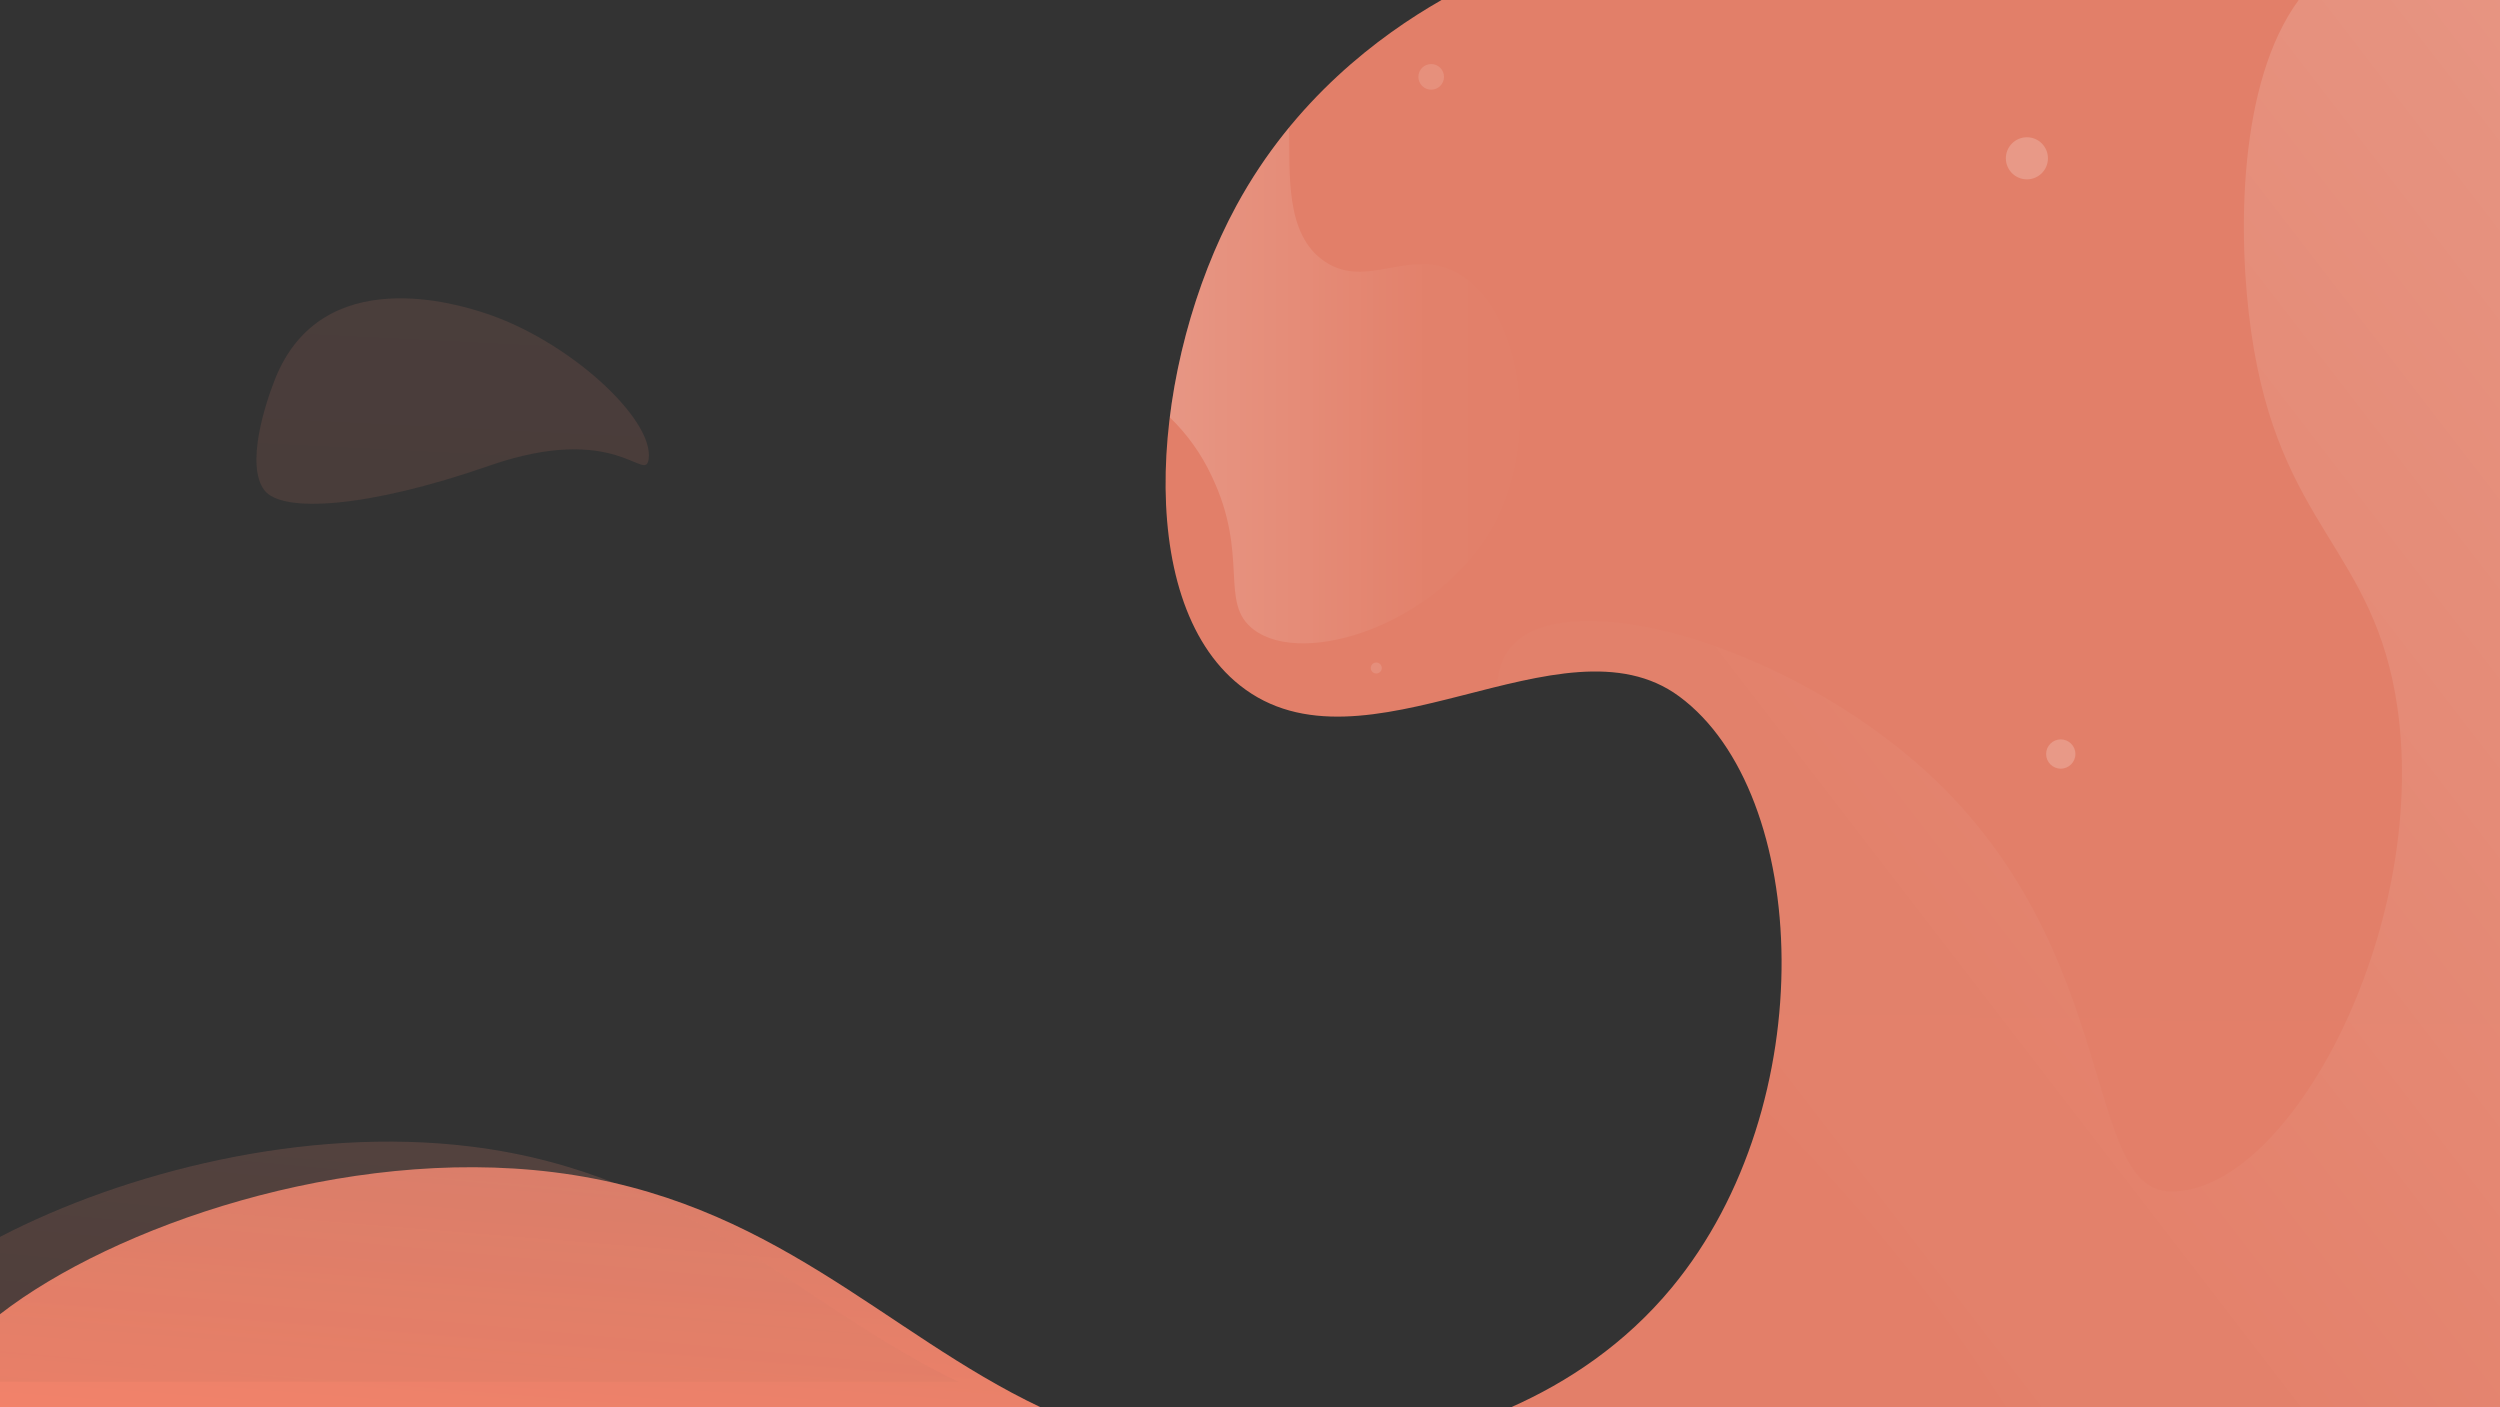 <?xml version="1.0" encoding="UTF-8"?>
<svg width="1366px" height="769px" viewBox="0 0 1366 769" version="1.1" xmlns="http://www.w3.org/2000/svg" xmlns:xlink="http://www.w3.org/1999/xlink">
    <rect x="0" y="0" width="1366" height="769" fill="#333333" stroke="none"/>
    <title>bg_hero_1</title>
    <defs>
        <linearGradient x1="228.002%" y1="-10838.965%" x2="7.927%" y2="3333.407%" id="linearGradient-1">
            <stop stop-color="#F28B74" offset="0%"></stop>
            <stop stop-color="#F6A592" offset="37.805%"></stop>
            <stop stop-color="#CB7A68" offset="64.488%"></stop>
            <stop stop-color="#F4836A" offset="86.3%"></stop>
            <stop stop-color="#F28B74" offset="100%"></stop>
        </linearGradient>
        <linearGradient x1="117.1%" y1="2.2%" x2="18.9%" y2="106.8%" id="linearGradient-2">
            <stop stop-color="#FFFFFF" stop-opacity="0.6" offset="0%"></stop>
            <stop stop-color="#FFFFFF" stop-opacity="0.051" offset="68.6%"></stop>
            <stop stop-color="#FFFFFF" stop-opacity="0" offset="100%"></stop>
        </linearGradient>
        <linearGradient x1="246.5%" y1="-2298.304%" x2="1.7%" y2="734.54%" id="linearGradient-3">
            <stop stop-color="#F28B74" offset="0%"></stop>
            <stop stop-color="#C87360" offset="49.8%"></stop>
            <stop stop-color="#EA8F7A" offset="64.7%"></stop>
            <stop stop-color="#C56F5C" offset="86.3%"></stop>
            <stop stop-color="#F28B74" offset="100%"></stop>
        </linearGradient>
        <linearGradient x1="248%" y1="-529.7%" x2="3.2%" y2="224.8%" id="linearGradient-4">
            <stop stop-color="#F28B74" offset="0%"></stop>
            <stop stop-color="#F6A592" offset="37.805%"></stop>
            <stop stop-color="#CB7A68" offset="64.488%"></stop>
            <stop stop-color="#F4836A" offset="86.3%"></stop>
            <stop stop-color="#F28B74" offset="100%"></stop>
        </linearGradient>
        <linearGradient x1="246.5%" y1="-487.9%" x2="1.7%" y2="206.8%" id="linearGradient-5">
            <stop stop-color="#F28B74" offset="0%"></stop>
            <stop stop-color="#C87360" offset="49.8%"></stop>
            <stop stop-color="#EA8F7A" offset="64.7%"></stop>
            <stop stop-color="#C56F5C" offset="86.3%"></stop>
            <stop stop-color="#F28B74" offset="100%"></stop>
        </linearGradient>
        <linearGradient x1="0%" y1="50%" x2="100%" y2="50%" id="linearGradient-6">
            <stop stop-color="#FFFFFF" stop-opacity="0.6" offset="0%"></stop>
            <stop stop-color="#FFFFFF" stop-opacity="0.051" offset="68.6%"></stop>
            <stop stop-color="#FFFFFF" stop-opacity="0" offset="100%"></stop>
        </linearGradient>
    </defs>
    <g id="ehealth-Planning" stroke="none" stroke-width="1" fill="none" fill-rule="evenodd">
        <g id="bg_hero_1" transform="translate(0, 0)" fill-rule="nonzero">
            <path d="M825.493,769 L1366,769 L1366,0 L787.67,0 C753.652,19.44 707.07,54.269 675.5,112.5 C629.34,197.632 618.173,327.393 677.5,374.5 C745.275,428.315 853.53,333.355 917.5,380.5 C989.238,433.37 996.314,603.355 913.5,703.5 C887.855,734.511 856.568,755.2 825.493,769 Z" id="Path_2" fill="url(#linearGradient-1)"></path>
            <path d="M1230,181 C1245.286,288.84 1297.584,299.235 1310,387 C1327.149,508.223 1250.667,651.966 1186,651 C1138.037,650.284 1159.329,520.381 1054,423 C976.6,351.438 856.484,318.674 826,353 C820.732,358.932 818.432,366.54 818.068,375.159 C854.883,366.136 890.219,360.394 917.5,380.5 C968.69,418.226 986.942,515.581 963.117,604.644 C988.855,630.083 1013.186,656.909 1036,685 C1067.9,724.344 1083.912,750.3 1096.586,769 L1366,769 L1366,0 L1256.013,0 C1222.947,44.995 1222.509,128.156 1230,181 Z" id="Path_3" fill="url(#linearGradient-2)" opacity="0.3"></path>
            <path d="M354.425,250.868 C357.515,228.868 310.275,185.621 264.325,170.875 C251.283,166.69 175.925,142.506 150.243,207.235 C144.7,221.208 134.159,254.213 144.429,267.835 C154.004,280.535 201.107,277.535 267.229,254.502 C336.936,230.228 352.533,264.342 354.425,250.868 Z" id="Path_4" fill="url(#linearGradient-3)" opacity="0.14"></path>
            <path d="M302.5,640.5 C188.141,626.27 61.9,670.114 0,718.08 L0,769 L568.728,769 C482.868,728.31 422.313,655.409 302.5,640.5 Z" id="Path_5" fill="url(#linearGradient-4)"></path>
            <path d="M0,675.837 L0,755 L523.728,755 C437.868,714.31 377.313,641.409 257.5,626.5 C166.35,615.158 67.651,640.71 0,675.837 Z" id="Path_6" fill="url(#linearGradient-5)" opacity="0.19"></path>
            <circle id="Ellipse_1" fill="#FFFFFF" opacity="0.2" cx="1107.5" cy="86.5" r="11.5"></circle>
            <circle id="Ellipse_2" fill="#FFFFFF" opacity="0.12" cx="752" cy="365" r="3"></circle>
            <circle id="Ellipse_3" fill="#FFFFFF" opacity="0.2" cx="1126" cy="412" r="8"></circle>
            <circle id="Ellipse_4" fill="#FFFFFF" opacity="0.13" cx="782" cy="42" r="7"></circle>
            <path d="M816,287 C843.106,237.468 829.91,167.508 796,149 C770.293,134.969 747.1,158.377 724,143 C701.773,128.2 704.96,94.361 704.325,69.683 C693.378,83.007 683.726,97.344 675.5,112.5 C657.021,146.58 644.159,187.811 639.173,228.029 C648.671,237.202 656.408,248.038 662,260 C682.979,303.72 665.722,329.376 685,344 C712.767,365.064 786.612,340.7 816,287 Z" id="Path_7" fill="url(#linearGradient-6)" opacity="0.3"></path>
        </g>
    </g>
</svg>